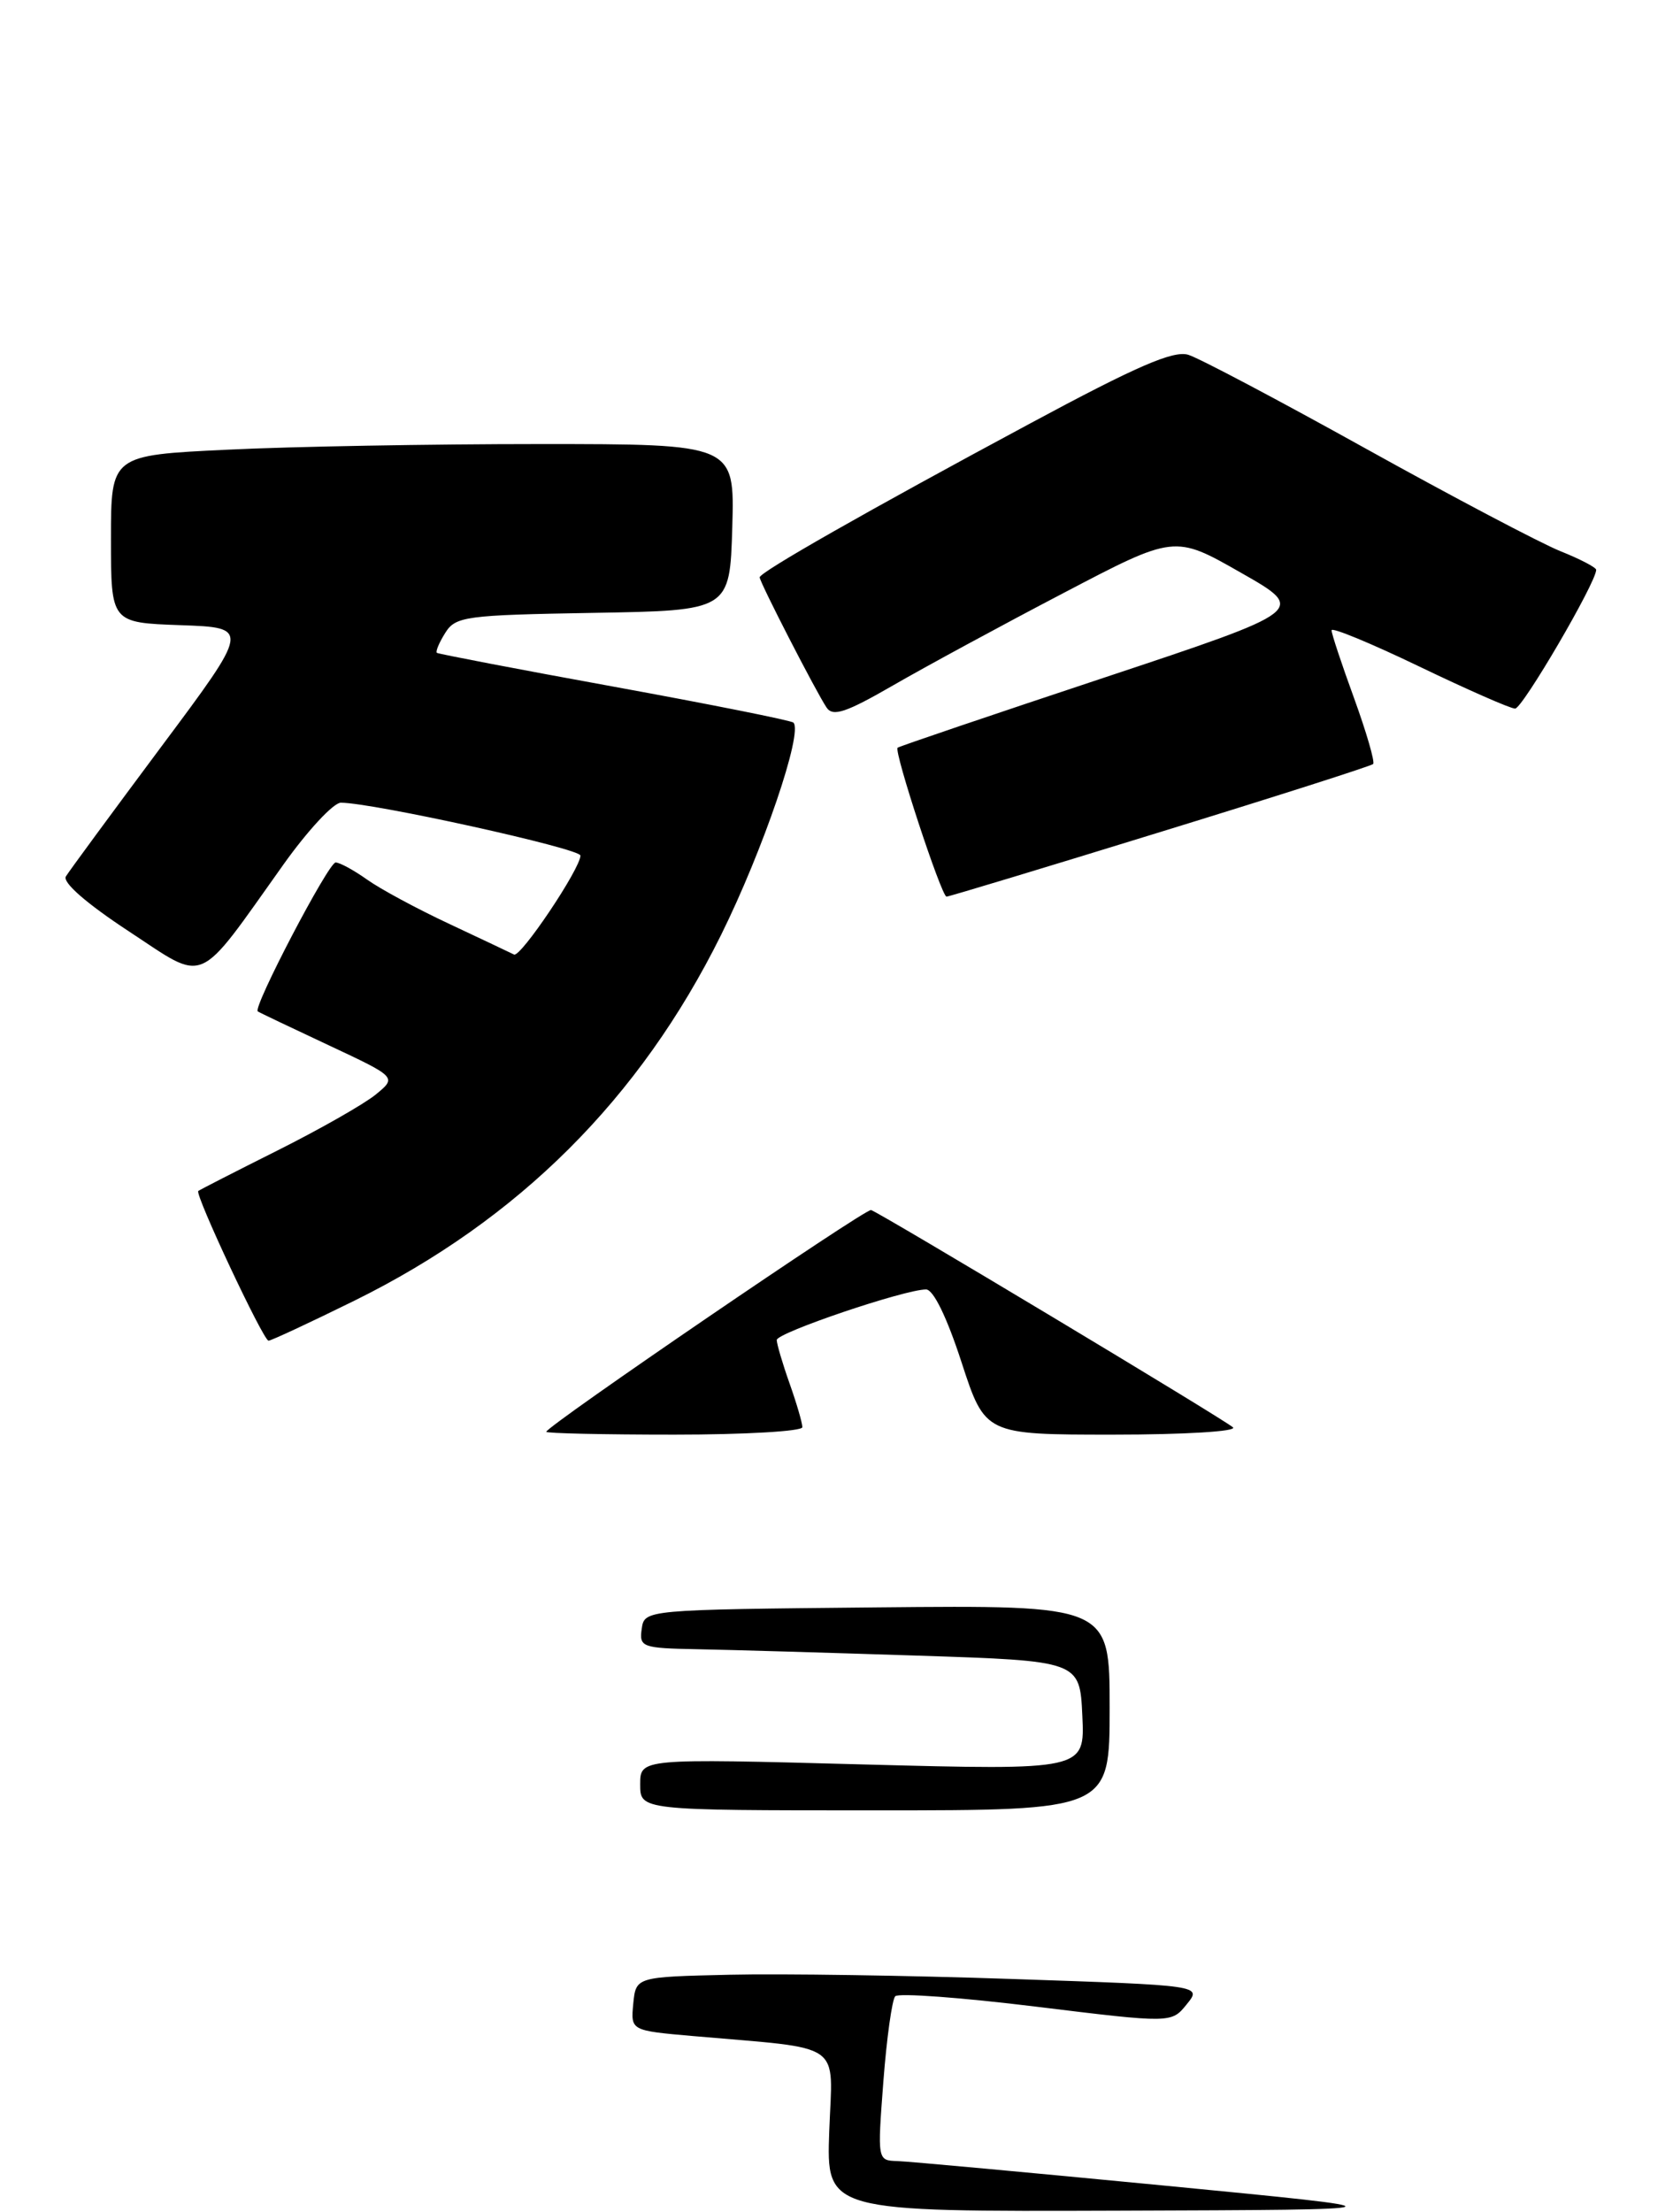 <?xml version="1.0" encoding="UTF-8" standalone="no"?>
<!DOCTYPE svg PUBLIC "-//W3C//DTD SVG 1.1//EN" "http://www.w3.org/Graphics/SVG/1.1/DTD/svg11.dtd" >
<svg xmlns="http://www.w3.org/2000/svg" xmlns:xlink="http://www.w3.org/1999/xlink" version="1.1" viewBox="0 0 196 259">
 <g >
 <path fill="currentColor"
d=" M 41.53 152.31 C 60.78 142.81 74.97 128.66 84.47 109.50 C 89.39 99.57 94.10 85.76 92.95 84.62 C 92.70 84.37 83.28 82.49 72.00 80.43 C 60.72 78.38 51.36 76.58 51.18 76.45 C 51.01 76.31 51.44 75.26 52.16 74.12 C 53.37 72.18 54.50 72.03 69.48 71.77 C 85.50 71.50 85.50 71.50 85.79 61.75 C 86.07 52.00 86.07 52.00 63.19 52.00 C 50.61 52.00 34.17 52.29 26.66 52.66 C 13.00 53.31 13.00 53.31 13.00 63.11 C 13.00 72.92 13.00 72.92 21.15 73.21 C 29.30 73.50 29.30 73.50 18.85 87.50 C 13.11 95.20 8.10 102.01 7.72 102.63 C 7.29 103.33 10.14 105.81 15.09 109.06 C 24.31 115.11 22.89 115.72 33.20 101.25 C 36.04 97.26 39.07 94.00 39.93 94.00 C 43.65 94.00 68.00 99.37 68.00 100.19 C 68.00 101.72 60.98 112.17 60.22 111.78 C 59.82 111.58 56.42 109.97 52.65 108.20 C 48.88 106.44 44.54 104.10 43.00 103.00 C 41.45 101.90 39.80 101.00 39.32 101.00 C 38.48 101.00 29.58 118.01 30.20 118.44 C 30.36 118.56 34.10 120.34 38.50 122.40 C 46.50 126.15 46.50 126.15 44.00 128.19 C 42.62 129.31 37.45 132.25 32.50 134.73 C 27.55 137.21 23.38 139.34 23.23 139.47 C 22.80 139.85 30.85 157.00 31.46 157.00 C 31.76 157.00 36.29 154.89 41.53 152.31 Z  M 135.91 97.44 C 149.41 93.29 160.64 89.70 160.87 89.47 C 161.10 89.24 160.09 85.77 158.64 81.77 C 157.18 77.77 155.99 74.19 156.00 73.81 C 156.00 73.42 160.61 75.33 166.25 78.04 C 171.89 80.75 176.95 82.98 177.50 82.98 C 178.35 83.00 187.00 68.21 187.00 66.73 C 187.00 66.45 185.10 65.46 182.77 64.53 C 180.45 63.59 170.21 58.20 160.02 52.54 C 149.83 46.88 140.47 41.93 139.22 41.55 C 137.47 41.01 133.16 42.88 120.72 49.57 C 101.48 59.90 89.00 67.01 89.00 67.61 C 89.00 68.18 95.63 81.07 96.84 82.86 C 97.58 83.96 99.12 83.44 104.63 80.26 C 108.41 78.08 117.37 73.22 124.55 69.47 C 137.60 62.63 137.60 62.63 145.35 67.05 C 153.11 71.46 153.11 71.46 129.31 79.37 C 116.21 83.72 105.35 87.40 105.16 87.56 C 104.69 87.95 110.30 105.00 110.89 105.00 C 111.16 105.00 122.42 101.60 135.91 97.44 Z  M 97.15 249.56 C 97.54 238.91 99.11 240.00 81.19 238.43 C 73.89 237.79 73.89 237.79 74.19 234.64 C 74.50 231.50 74.50 231.50 85.50 231.25 C 91.55 231.11 106.47 231.33 118.66 231.75 C 140.83 232.50 140.83 232.50 139.03 234.71 C 137.24 236.93 137.24 236.93 121.40 234.99 C 112.68 233.92 105.25 233.37 104.88 233.77 C 104.51 234.17 103.88 238.66 103.49 243.75 C 102.79 252.99 102.79 253.00 105.14 253.07 C 106.44 253.11 120.55 254.41 136.50 255.95 C 165.50 258.76 165.50 258.76 131.15 258.88 C 96.81 259.00 96.81 259.00 97.15 249.56 Z  M 75.00 208.96 C 75.00 205.92 75.00 205.92 101.05 206.62 C 127.10 207.31 127.10 207.31 126.80 200.91 C 126.50 194.50 126.50 194.50 107.50 193.88 C 97.05 193.54 85.43 193.20 81.68 193.13 C 75.21 193.01 74.88 192.88 75.18 190.75 C 75.50 188.50 75.50 188.50 102.75 188.23 C 130.00 187.97 130.00 187.97 130.00 199.98 C 130.00 212.00 130.00 212.00 102.50 212.00 C 75.00 212.00 75.00 212.00 75.00 208.96 Z  M 64.00 167.67 C 64.00 167.02 101.40 141.50 102.05 141.70 C 103.11 142.03 143.40 166.20 144.45 167.15 C 144.98 167.62 138.78 168.00 130.41 168.00 C 115.41 168.00 115.41 168.00 112.64 159.50 C 110.93 154.25 109.35 151.00 108.49 151.00 C 105.98 151.00 91.00 156.07 91.00 156.92 C 91.00 157.37 91.67 159.66 92.50 162.00 C 93.33 164.34 94.00 166.64 94.00 167.13 C 94.00 167.61 87.25 168.00 79.00 168.00 C 70.75 168.00 64.00 167.85 64.00 167.67 Z "/>
</g>
</svg>